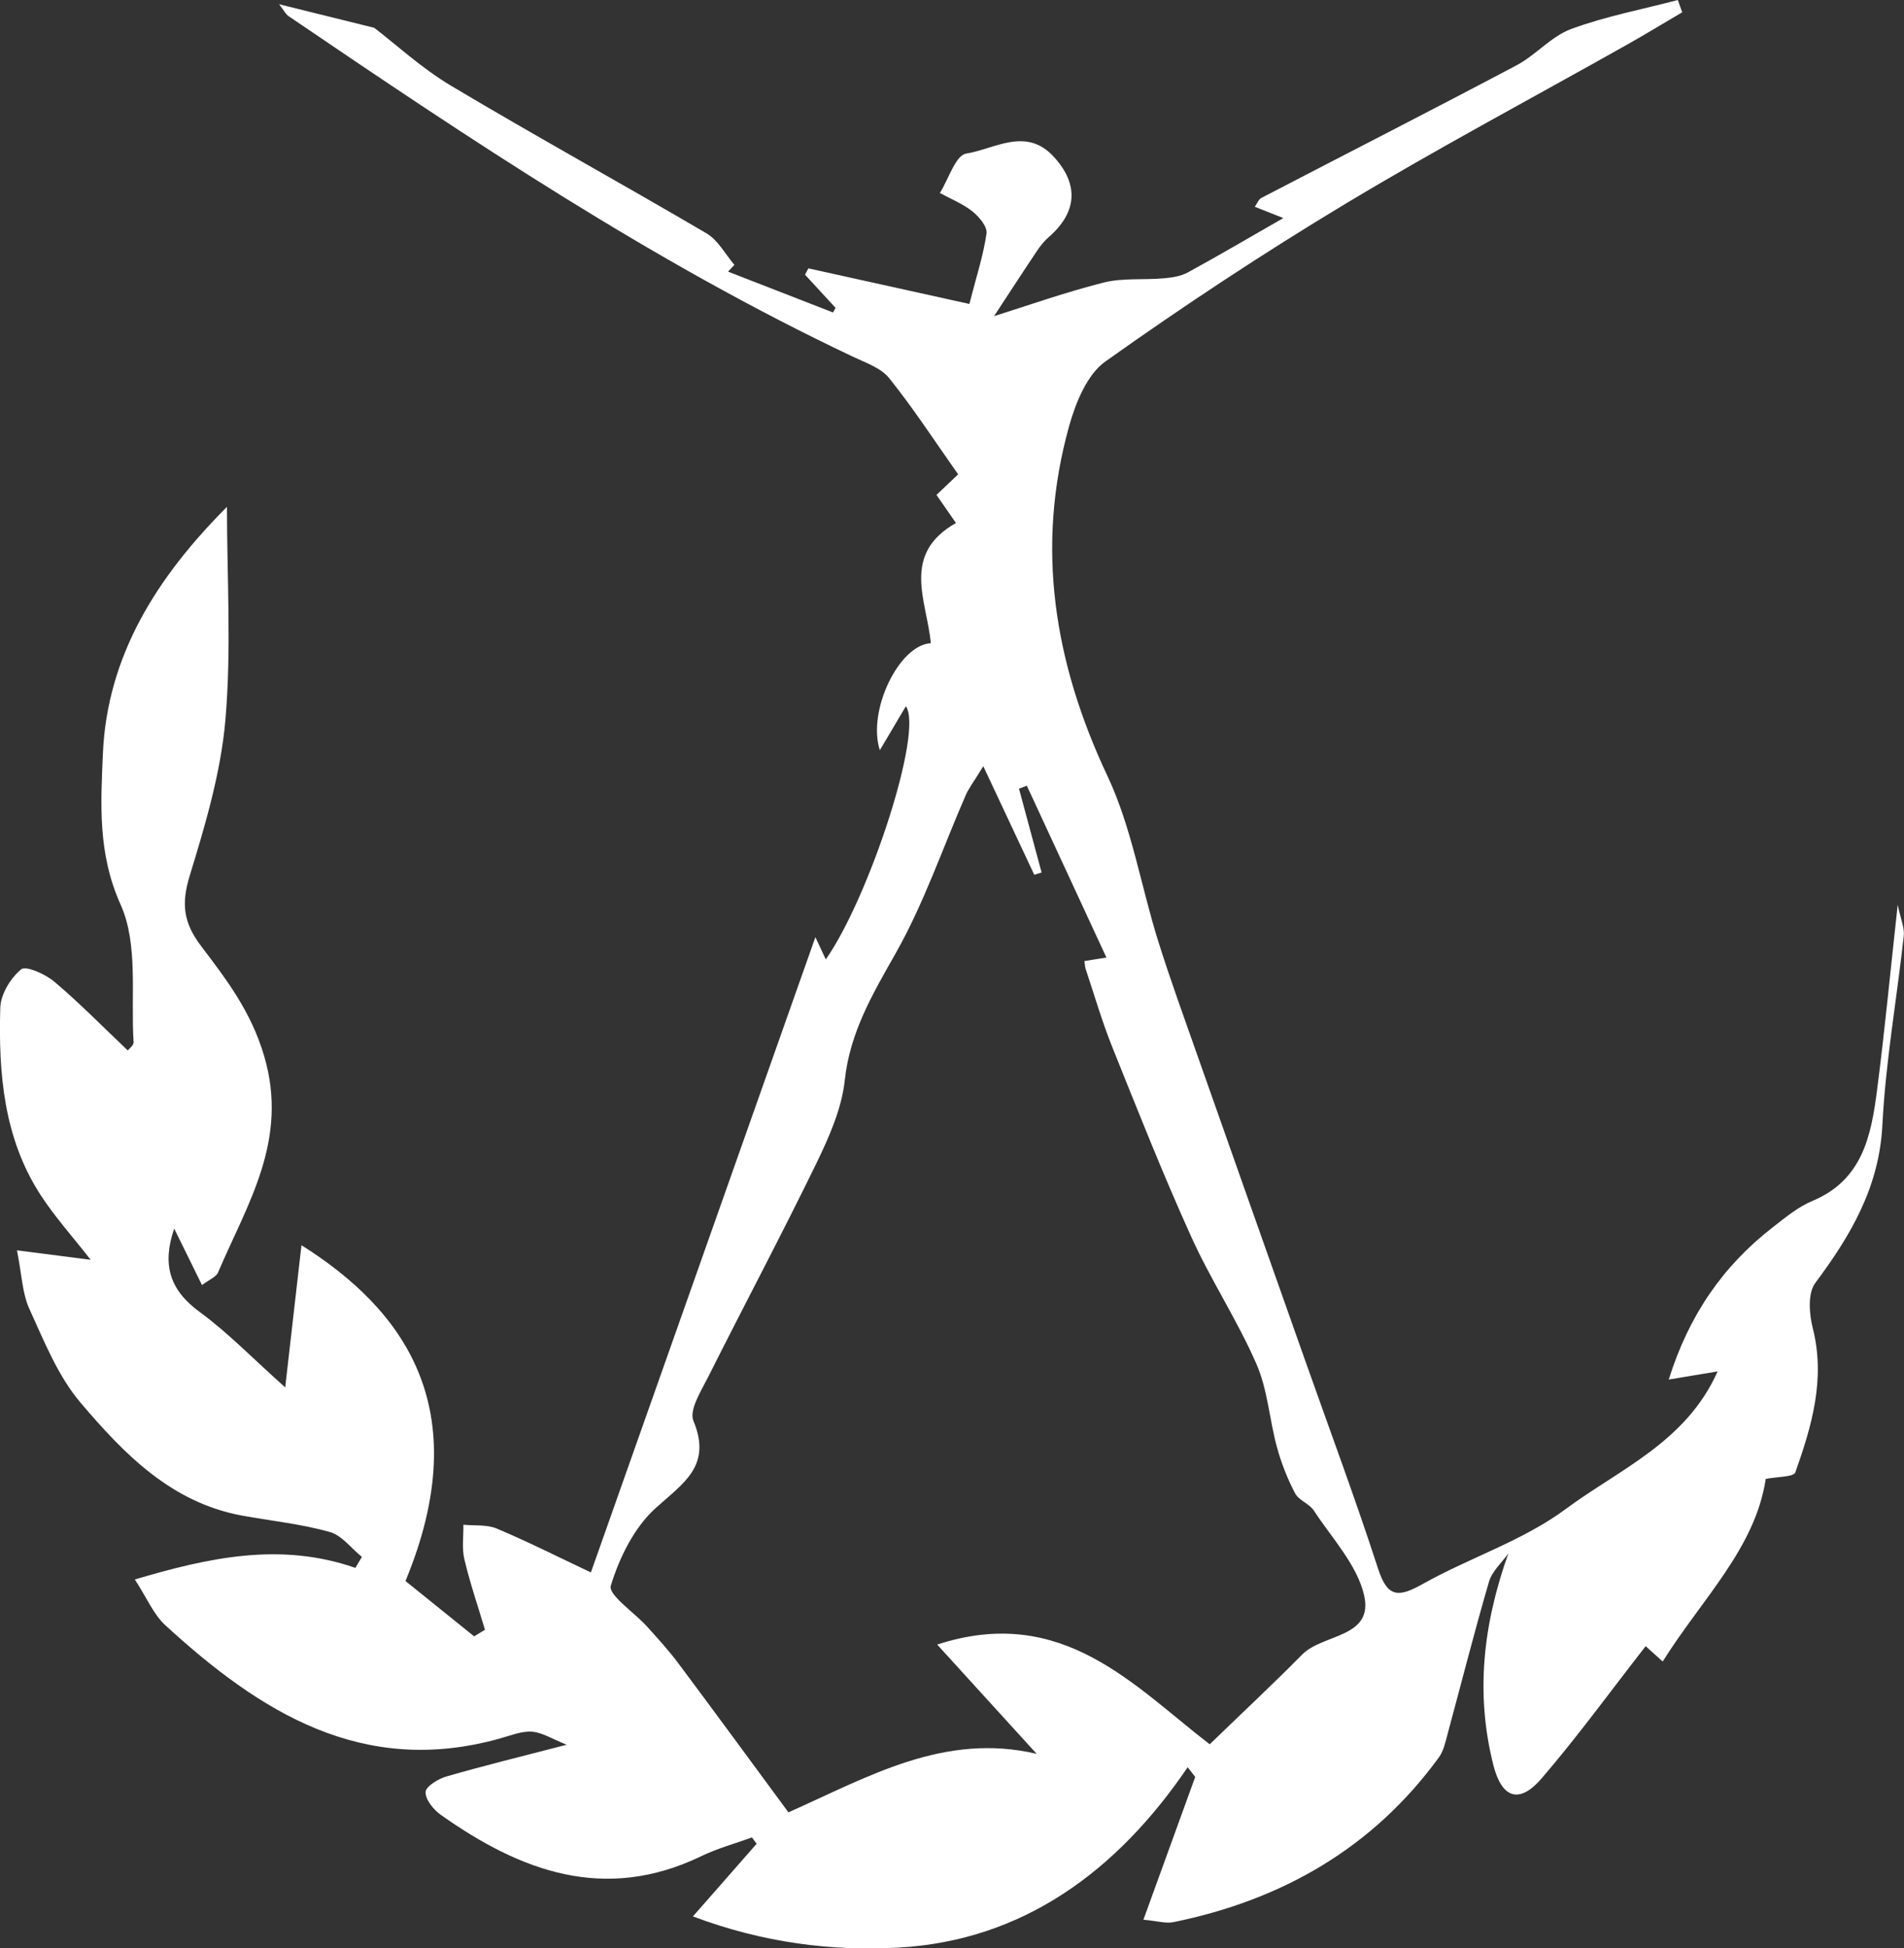 <svg xmlns="http://www.w3.org/2000/svg" viewBox="0 0 87 89">
  <rect x="0" y="0" width="87" height="89" fill="#333333" stroke="none"/>
  <g fill="none" fill-rule="evenodd" transform="translate(-26 -26)">
    <circle cx="70" cy="70" r="70"/>
    <path fill="#fff" d="M70.93 61c-.465.758-.67 1.017-.796 1.308-1.054 2.413-1.908 4.937-3.196 7.217-1.056 1.867-2.1 3.614-2.338 5.823-.14 1.298-.715 2.592-1.296 3.79-1.595 3.28-3.31 6.5-4.945 9.76-.322.64-.88 1.512-.674 2.006.857 2.06-.46 2.84-1.726 3.985-.98.884-1.658 2.26-2.05 3.548-.128.415 1.085 1.228 1.668 1.875.488.542.982 1.082 1.417 1.665 1.67 2.233 3.316 4.483 5.032 6.81 3.635-1.614 7.11-3.668 11.343-2.672l-4.546-4.992c5.726-1.867 9.01 1.914 12.453 4.555 1.54-1.49 2.912-2.77 4.23-4.104.937-.95 3.28-.75 2.822-2.715-.326-1.39-1.47-2.597-2.294-3.857-.206-.316-.69-.466-.858-.79-.348-.665-.63-1.38-.828-2.105-.344-1.26-.422-2.62-.936-3.798-.872-2-2.093-3.846-2.99-5.835-1.288-2.846-2.438-5.755-3.602-8.654-.465-1.158-.814-2.364-1.21-3.55-.034-.1-.035-.21-.06-.37l1.006-.16-3.637-7.85-.358.136c.345 1.277.69 2.553 1.033 3.83-.112.035-.223.07-.335.103L70.93 61m-13.263 52.535l2.907-3.313-.215-.288c-.773.28-1.576.498-2.312.854-4.416 2.13-8.258.696-11.91-1.89-.33-.234-.706-.698-.69-1.04.01-.257.58-.603.96-.712 1.683-.486 3.388-.902 5.486-1.447-.653-.26-1.11-.56-1.587-.596-.482-.034-.988.18-1.475.314-6.274 1.752-10.958-1.217-15.28-5.18-.538-.496-.842-1.247-1.39-2.087 3.38-1 6.643-1.723 10.078-.53l.297-.5c-.488-.394-.92-.99-1.475-1.143-1.293-.36-2.646-.502-3.973-.74-3.26-.59-5.427-2.83-7.413-5.17-1.03-1.214-1.657-2.797-2.332-4.275-.328-.716-.347-1.574-.568-2.678l3.368.433c-.827-1.06-1.632-1.953-2.28-2.947-1.698-2.608-1.936-5.58-1.85-8.572.018-.612.47-1.35.955-1.75.216-.177 1.107.22 1.516.566 1.144.966 2.195 2.04 3.354 3.14.047-.064.275-.23.266-.378-.135-2.115.225-4.466-.593-6.284-1.05-2.333-.907-4.593-.81-6.877.188-4.51 2.49-8.106 5.67-11.292 0 3.24.207 6.5-.07 9.716-.206 2.41-.918 4.802-1.632 7.134-.39 1.27-.296 2.14.525 3.22 1.156 1.522 2.28 2.988 2.876 5.014 1.134 3.854-.766 6.745-2.107 9.89-.088.206-.397.32-.733.575-.44-.89-.824-1.672-1.27-2.58-.57 1.664-.198 2.812 1.17 3.813 1.284.94 2.404 2.102 3.902 3.44l.743-6.495c4.617 2.908 8.038 7.41 4.753 15.34 1.022.822 2.08 1.675 3.138 2.528.164-.1.33-.2.494-.302-.32-1.07-.683-2.13-.94-3.215-.12-.502-.038-1.053-.046-1.582.513.05 1.076-.015 1.53.177 1.425.6 2.808 1.3 4.296 2.002l10.258-29.02c.11.234.29.626.475 1.017 1.968-2.803 4.47-10.406 3.66-11.565-.416.7-.793 1.338-1.19 2.01-.582-1.807.88-4.813 2.33-4.89-.18-1.936-1.38-4.055 1.148-5.49l-.89-1.282.99-.94c-1.107-1.57-2.06-3.037-3.15-4.392-.38-.474-1.086-.71-1.675-.99-9.12-4.314-17.466-9.908-25.78-15.555-.12-.08-.192-.24-.422-.537L43.1 27.27c.974.744 2.154 1.838 3.505 2.644 3.86 2.303 7.805 4.47 11.68 6.747.526.31.854.95 1.273 1.438l-.292.308 4.798 1.867.114-.212-1.396-1.516.157-.287 7.354 1.625c.31-1.21.637-2.203.785-3.222.043-.305-.342-.764-.646-1.006-.44-.35-.985-.567-1.486-.84.396-.63.718-1.724 1.2-1.8 1.3-.206 2.733-1.242 4.006.146 1.152 1.255 1.075 2.536-.237 3.673-.208.18-.385.406-.538.635-.68 1.015-1.344 2.04-1.956 2.972 1.486-.466 3.224-1.084 5.003-1.534.874-.22 1.83-.114 2.745-.194.375-.033.782-.093 1.104-.268 1.41-.77 2.796-1.585 4.367-2.485l-1.304-.515c.12-.172.18-.343.295-.402 3.887-2.022 7.79-4.01 11.663-6.06.88-.466 1.586-1.322 2.498-1.66 1.572-.58 3.243-.896 4.873-1.323l.2.56c-.836.492-1.666.998-2.512 1.474-4.29 2.416-8.643 4.73-12.86 7.265-3.752 2.255-7.414 4.675-10.982 7.21-.842.598-1.364 1.89-1.663 2.966-1.54 5.54-.68 10.803 1.76 15.982 1.106 2.35 1.526 5.02 2.312 7.527.55 1.754 1.18 3.48 1.79 5.215 1.62 4.597 3.245 9.19 4.87 13.785 1.138 3.226 2.337 6.432 3.393 9.685.442 1.362.976 1.278 2.054.675 2.14-1.197 4.568-1.97 6.51-3.41 2.453-1.82 5.51-3.06 6.946-6.29l-2.233.372c.927-2.96 2.488-5.194 4.748-6.952.576-.447 1.16-.936 1.822-1.21 2.277-.95 2.677-2.966 2.945-5.032.352-2.714.61-5.44.947-8.492.136.656.318 1.048.277 1.416-.316 2.883-.83 5.754-.977 8.644-.145 2.845-1.447 5.043-3.068 7.216-.35.47-.277 1.42-.11 2.075.583 2.313-.048 4.456-.8 6.575-.075.216-.826.193-1.352.3-.48 3.172-2.92 5.482-4.708 8.34l-.778-.702c-1.597 2.046-3.096 4.11-4.752 6.038-1.016 1.183-1.82.922-2.207-.603-.824-3.26-.476-6.412.684-9.67-.302.427-.744.812-.883 1.287-.673 2.3-1.26 4.625-1.887 6.938-.102.376-.186.792-.407 1.096-3.02 4.14-7.16 6.506-12.122 7.52-.35.073-.74-.053-1.376-.11l2.367-6.523-.345-.442c-3.227 4.75-7.522 7.908-13.182 8.237-3.058.177-6.243-.22-9.426-1.425"/>
  </g>
</svg>
